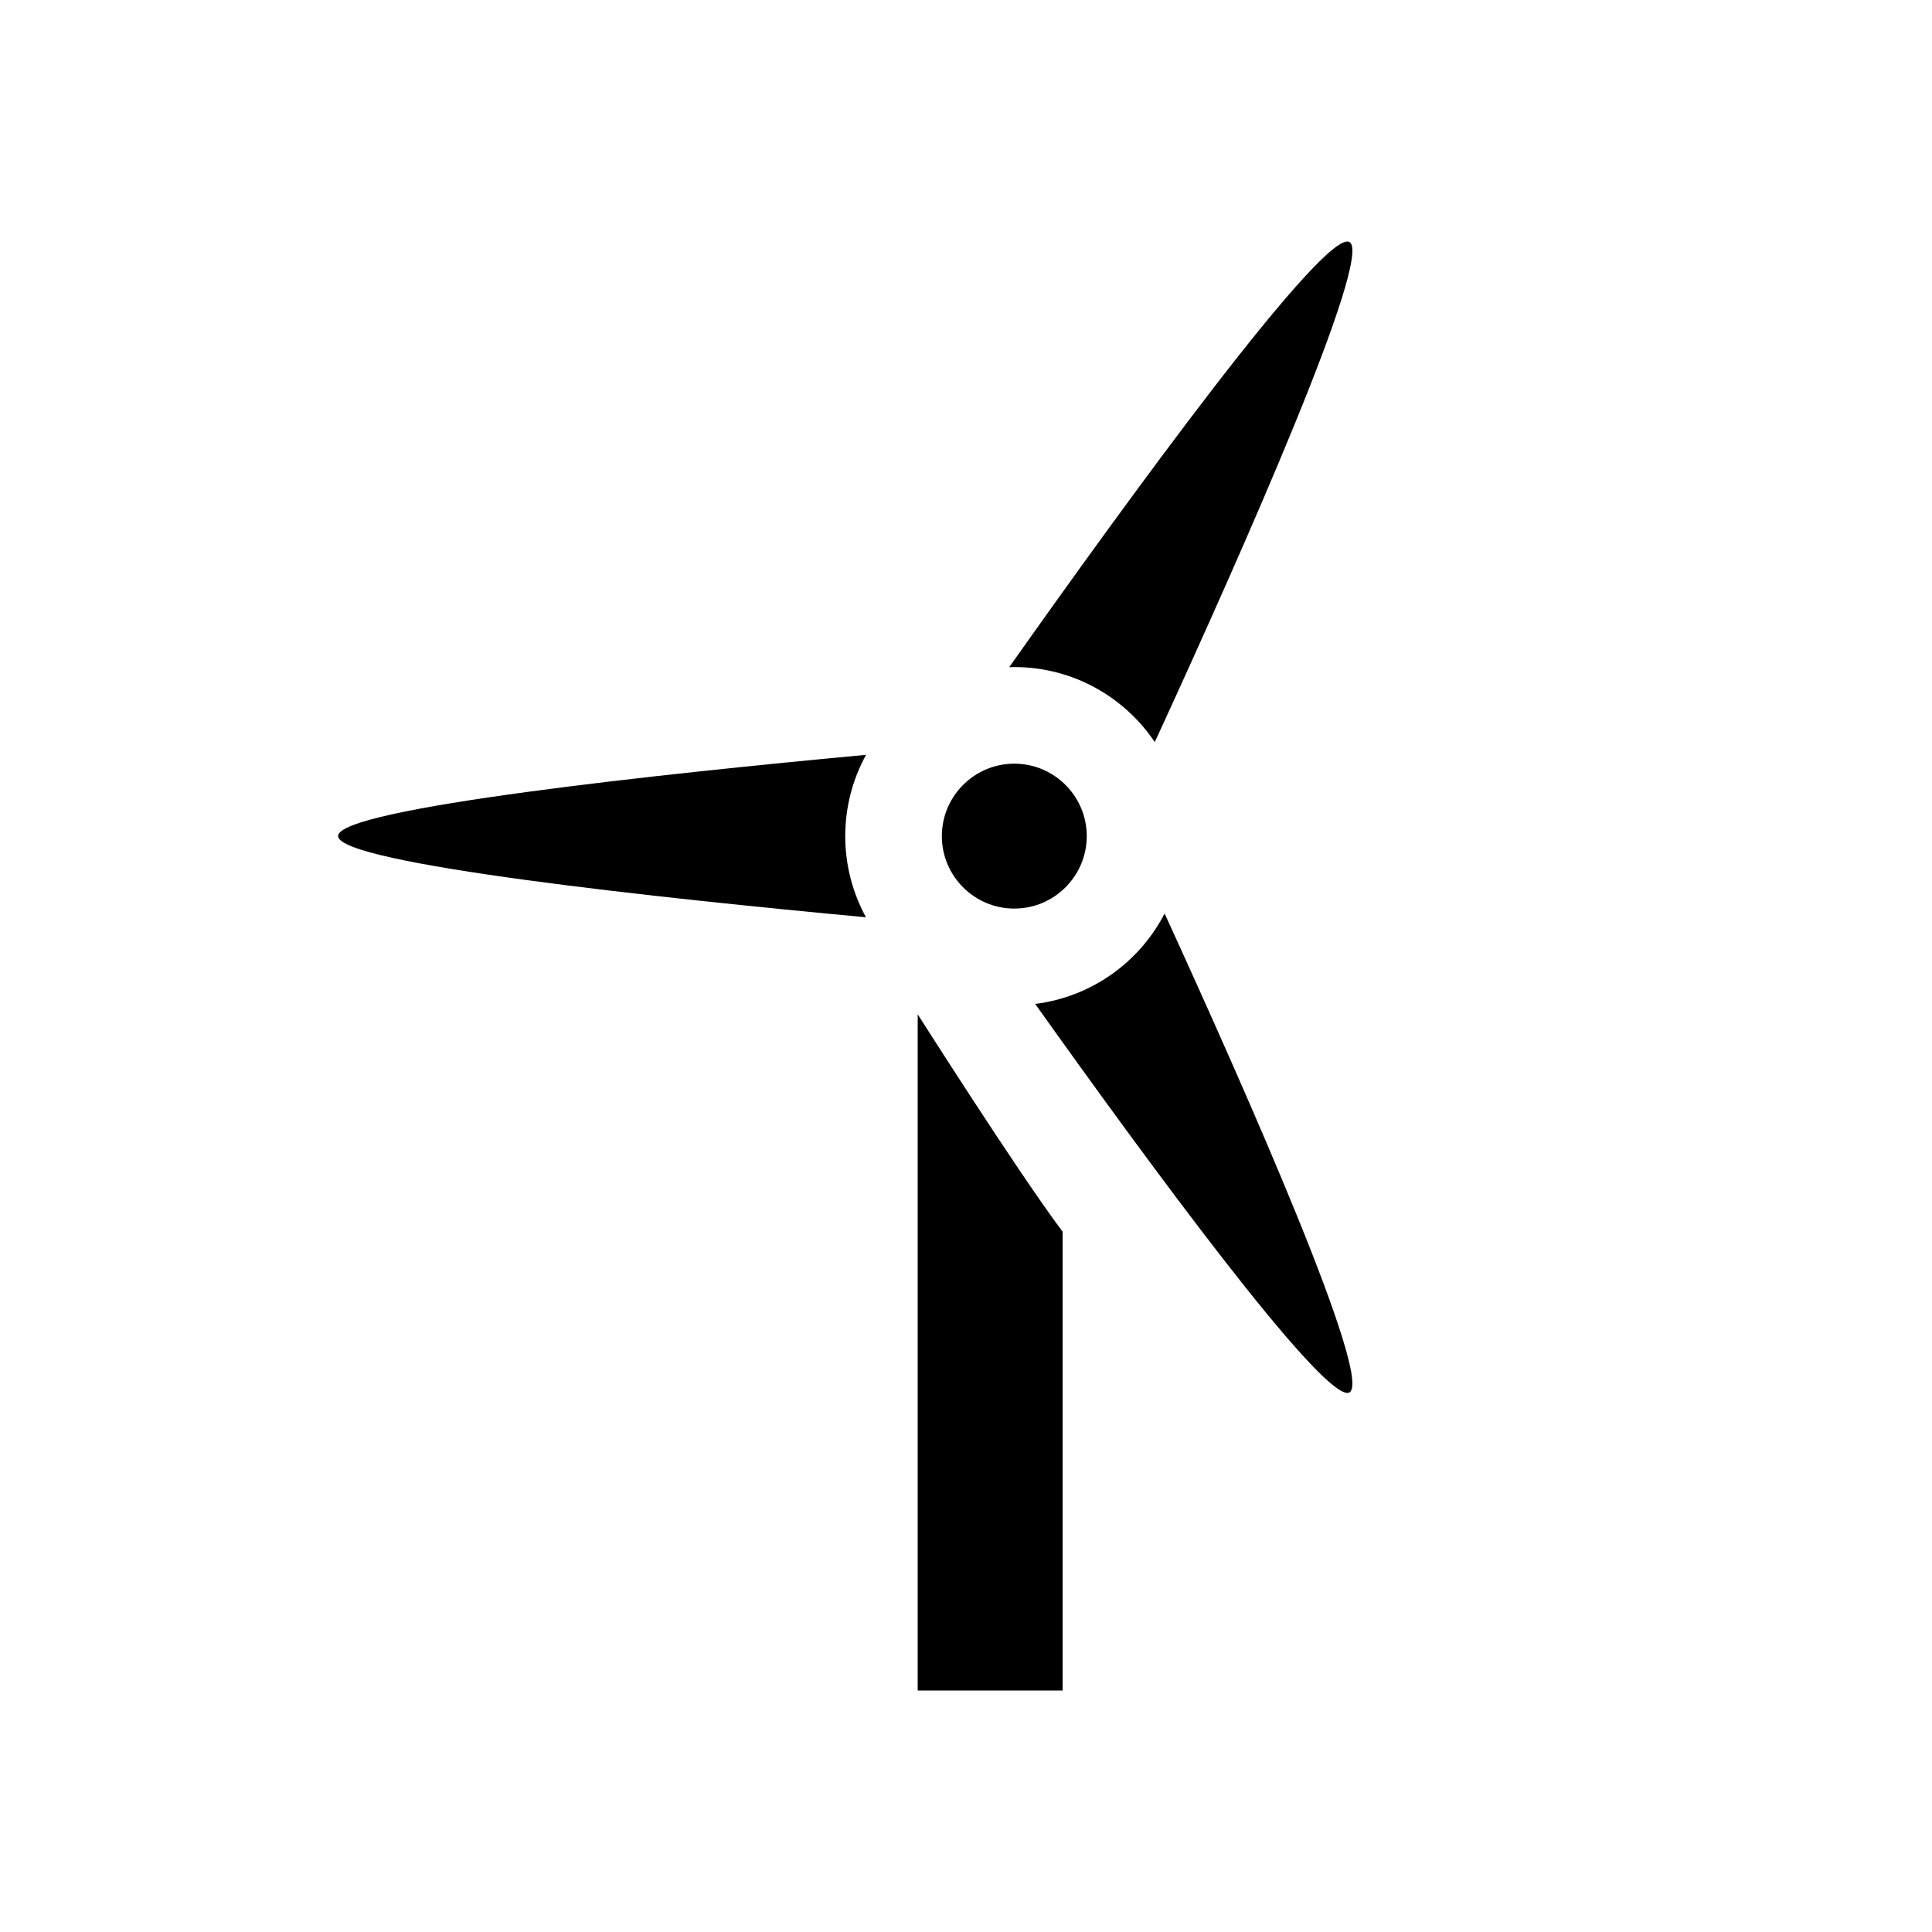 <svg width="40" height="40" viewBox="0 0 40 40" fill="none" xmlns="http://www.w3.org/2000/svg" data-seed-icon="true" data-seed-icon-version="0.3.4">
  <g>
    <g>
      <path d="M19 35H22V25.5C21.088 24.289 19 21 19 21" fill="currentColor"/>
      <path d="M19.5 17.311C19.5 18.138 20.173 18.811 21 18.811C21.827 18.811 22.5 18.138 22.5 17.311C22.5 16.484 21.827 15.811 21 15.811C20.173 15.811 19.5 16.484 19.5 17.311Z" fill="currentColor"/>
      <path d="M17.931 15.628C13.759 16.016 7 16.733 7 17.309C7 17.885 13.759 18.604 17.929 18.991C17.656 18.492 17.5 17.92 17.5 17.311C17.5 16.701 17.656 16.128 17.931 15.628Z" fill="currentColor"/>
      <path d="M21.432 20.785C23.804 24.116 27.275 28.839 27.897 28.839C27.913 28.839 27.93 28.835 27.939 28.829C28.426 28.549 25.863 22.737 24.112 18.913C23.594 19.918 22.602 20.64 21.432 20.785Z" fill="currentColor"/>
      <path d="M23.908 15.364C23.931 15.314 23.954 15.264 23.978 15.213C25.73 11.401 28.435 5.297 27.94 5.011C27.431 4.719 23.299 10.411 20.895 13.813C20.93 13.812 20.965 13.811 21 13.811C22.212 13.811 23.28 14.428 23.908 15.364Z" fill="currentColor"/>
    </g>
  </g>
</svg>
